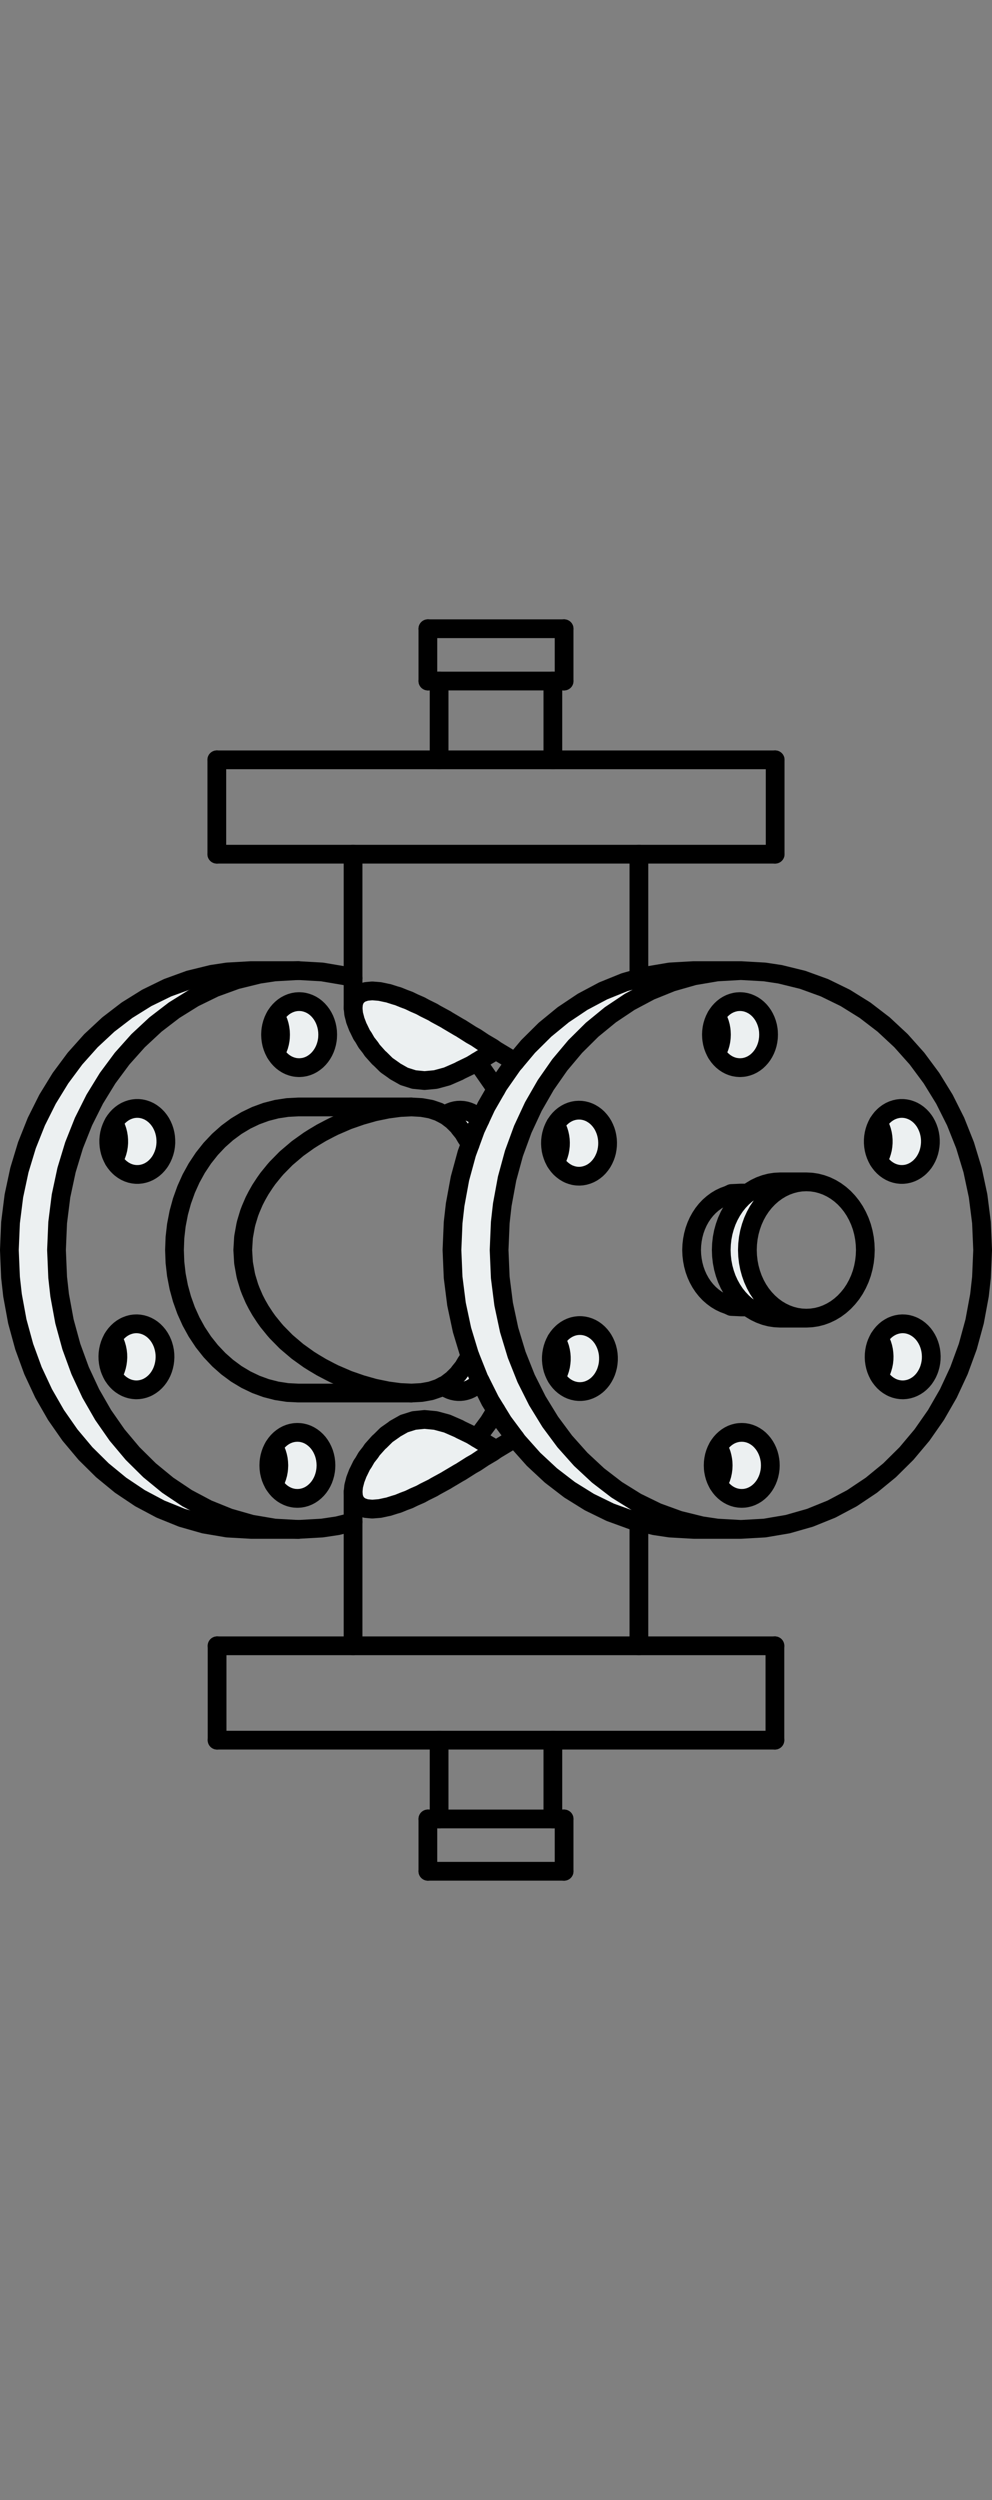 <?xml version="1.0" encoding="utf-8"?>
<!-- Generator: Adobe Illustrator 21.0.0, SVG Export Plug-In . SVG Version: 6.00 Build 0)  -->
<svg version="1.1" id="Layer_1" xmlns="http://www.w3.org/2000/svg" xmlns:xlink="http://www.w3.org/1999/xlink" x="0px" y="0px"
	 viewBox="0 0 79.428 200" style="enable-background:new 0 0 79.428 200;" xml:space="preserve">
<rect x="0" y="0" width="79.428" height="200" fill="#808080" stroke="none"/>
<style type="text/css">
	.st0{fill:#ECF0F1;}
	.st1{fill:none;stroke:#000000;stroke-width:1.5;stroke-linecap:round;stroke-linejoin:round;}
</style>
<g>
	<g id="XMLID_64_">
		<g>
			<polygon class="st0" points="74.552,108.261 74.566,108.504 74.56,108.75 74.533,108.995 
				74.486,109.238 74.418,109.478 74.362,109.636 74.26,109.867 74.136,110.085 
				74.001,110.286 73.85,110.467 73.686,110.629 73.513,110.771 73.328,110.892 
				73.135,110.995 72.938,111.075 72.732,111.135 72.524,111.172 72.313,111.189 
				72.101,111.18 71.889,111.149 71.677,111.096 71.47,111.018 71.334,110.952 
				71.133,110.833 70.944,110.693 70.771,110.535 70.615,110.36 70.473,110.173 
				70.391,110.035 70.485,109.867 70.588,109.636 70.643,109.478 70.711,109.238 
				70.759,108.995 70.785,108.75 70.791,108.504 70.777,108.261 70.746,108.021 
				70.695,107.784 70.625,107.554 70.537,107.332 70.43,107.12 70.391,107.054 
				70.417,107.007 70.555,106.806 70.705,106.625 70.87,106.462 71.042,106.32 
				71.227,106.199 71.418,106.096 71.618,106.016 71.821,105.956 72.031,105.919 
				72.241,105.903 72.455,105.911 72.666,105.94 72.878,105.996 73.086,106.074 
				73.221,106.139 73.421,106.257 73.61,106.398 73.785,106.557 73.941,106.729 
				74.081,106.919 74.204,107.12 74.311,107.332 74.399,107.554 74.469,107.784 
				74.521,108.021 			"/>
			<polygon class="st0" points="74.494,91.194 74.494,91.438 74.473,91.681 74.434,91.921 
				74.379,92.154 74.303,92.382 74.208,92.6 74.095,92.81 73.968,93.007 
				73.82,93.19 73.659,93.358 73.54,93.463 73.353,93.603 73.152,93.722 
				72.946,93.817 72.738,93.887 72.527,93.932 72.313,93.955 72.101,93.955 
				71.891,93.932 71.684,93.887 71.48,93.821 71.285,93.733 71.096,93.624 
				70.915,93.496 70.744,93.346 70.584,93.178 70.438,92.991 70.347,92.855 
				70.323,92.808 70.434,92.6 70.528,92.382 70.602,92.154 70.662,91.921 
				70.699,91.681 70.719,91.438 70.719,91.194 70.699,90.947 70.66,90.704 
				70.6,90.462 70.518,90.225 70.415,89.995 70.319,89.823 70.321,89.82 
				70.45,89.625 70.594,89.44 70.759,89.272 70.874,89.169 71.065,89.027 
				71.264,88.908 71.468,88.815 71.68,88.745 71.889,88.698 72.101,88.675 
				72.315,88.675 72.524,88.698 72.732,88.743 72.934,88.811 73.131,88.897 
				73.32,89.006 73.503,89.136 73.672,89.284 73.832,89.452 73.978,89.64 
				74.068,89.775 74.19,89.995 74.292,90.225 74.375,90.462 74.434,90.704 
				74.475,90.947 			"/>
			<polygon class="st0" points="62.949,105.124 63.343,105.268 63.744,105.371 64.153,105.432 
				64.564,105.453 62.472,105.453 62.06,105.432 61.651,105.371 61.25,105.268 
				60.858,105.124 60.475,104.941 60.112,104.723 59.883,104.554 59.764,104.466 
				59.437,104.176 59.133,103.855 58.853,103.506 58.605,103.128 58.383,102.727 
				58.191,102.305 58.035,101.865 57.91,101.411 57.821,100.946 57.768,100.476 
				57.749,100.001 57.768,99.524 57.821,99.053 57.91,98.588 58.035,98.134 
				58.191,97.696 58.383,97.273 58.605,96.872 58.853,96.496 59.133,96.144 
				59.437,95.823 59.764,95.534 59.883,95.445 60.112,95.279 60.475,95.059 
				60.858,94.876 61.25,94.734 61.651,94.629 62.06,94.567 62.472,94.547 
				64.564,94.547 64.153,94.567 63.744,94.629 63.343,94.734 62.949,94.876 
				62.568,95.059 62.204,95.279 61.857,95.534 61.53,95.823 61.226,96.144 
				60.946,96.496 60.695,96.872 60.475,97.273 60.284,97.696 60.128,98.134 
				60.003,98.588 59.914,99.053 59.861,99.524 59.842,100.001 59.861,100.476 
				59.914,100.946 60.003,101.411 60.128,101.865 60.284,102.305 60.475,102.727 
				60.695,103.128 60.946,103.506 61.226,103.855 61.53,104.176 61.857,104.466 
				62.204,104.723 62.568,104.941 			"/>
			<polygon class="st0" points="61.668,116.972 61.678,117.231 61.668,117.49 61.635,117.742 
				61.583,117.985 61.512,118.221 61.423,118.443 61.316,118.657 61.195,118.855 
				61.057,119.04 60.905,119.21 60.741,119.362 60.566,119.498 60.377,119.613 
				60.181,119.71 59.974,119.786 59.76,119.837 59.614,119.86 59.39,119.872 
				59.166,119.86 58.946,119.823 58.734,119.763 58.533,119.681 58.337,119.578 
				58.154,119.455 57.982,119.313 57.821,119.155 57.675,118.98 57.544,118.791 
				57.507,118.727 57.503,118.721 57.542,118.657 57.649,118.443 57.737,118.221 
				57.809,117.985 57.86,117.742 57.893,117.49 57.904,117.231 57.893,116.972 
				57.873,116.801 57.827,116.554 57.764,116.318 57.679,116.09 57.579,115.874 
				57.503,115.74 57.585,115.604 57.723,115.419 57.875,115.251 58.039,115.099 
				58.214,114.963 58.401,114.846 58.598,114.749 58.804,114.675 59.018,114.622 
				59.166,114.601 59.39,114.589 59.614,114.601 59.832,114.638 60.044,114.698 
				60.247,114.78 60.44,114.883 60.625,115.006 60.798,115.146 60.956,115.306 
				61.104,115.481 61.236,115.67 61.353,115.874 61.454,116.09 61.538,116.318 
				61.602,116.554 61.647,116.801 			"/>
			<polygon class="st0" points="61.528,82.51 61.538,82.769 61.528,83.03 61.495,83.281 
				61.444,83.526 61.372,83.76 61.283,83.984 61.176,84.196 61.055,84.395 
				60.917,84.58 60.765,84.749 60.603,84.903 60.426,85.037 60.239,85.154 
				60.042,85.25 59.836,85.324 59.622,85.378 59.476,85.398 59.25,85.413 
				59.026,85.398 58.808,85.363 58.596,85.302 58.393,85.22 58.2,85.117 
				58.015,84.993 57.844,84.854 57.684,84.695 57.536,84.521 57.404,84.329 
				57.367,84.266 57.363,84.259 57.402,84.196 57.509,83.984 57.597,83.76 
				57.669,83.526 57.721,83.281 57.753,83.03 57.764,82.769 57.753,82.51 
				57.735,82.341 57.69,82.095 57.624,81.856 57.54,81.628 57.439,81.412 
				57.363,81.281 57.447,81.145 57.583,80.96 57.735,80.791 57.899,80.637 
				58.076,80.501 58.263,80.386 58.459,80.29 58.666,80.216 58.88,80.162 
				59.026,80.14 59.25,80.127 59.476,80.14 59.694,80.177 59.906,80.238 
				60.107,80.321 60.303,80.423 60.486,80.545 60.658,80.686 60.819,80.845 
				60.965,81.02 61.098,81.209 61.213,81.412 61.314,81.628 61.398,81.856 
				61.464,82.095 61.509,82.341 			"/>
			<polygon class="st0" points="59.32,122.352 55.546,122.352 53.644,122.245 52.406,122.06 
				51.156,121.751 50.597,121.614 48.854,120.98 47.187,120.166 45.604,119.182 
				44.113,118.038 42.723,116.745 41.445,115.312 41.278,115.086 41.256,115.056 
				40.283,113.748 39.714,112.821 39.249,112.064 38.456,110.481 38.449,110.473 
				38.349,110.272 37.625,108.456 37.594,108.378 36.992,106.394 36.552,104.33 
				36.281,102.194 36.188,100.001 36.281,97.805 36.443,96.374 36.827,94.286 
				37.376,92.273 37.637,91.564 37.658,91.506 38.081,90.349 38.443,89.574 
				38.445,89.568 38.933,88.521 39.714,87.164 39.734,87.129 39.923,86.8 
				41.044,85.195 41.256,84.944 42.286,83.717 43.638,82.376 45.096,81.182 
				46.65,80.144 48.291,79.272 50.009,78.577 50.91,78.32 51.156,78.25 
				51.796,78.067 53.644,77.755 55.546,77.648 59.32,77.648 57.418,77.755 
				55.57,78.067 53.784,78.577 52.065,79.272 50.425,80.144 48.872,81.182 
				47.413,82.376 46.06,83.717 44.818,85.195 43.698,86.8 42.707,88.521 
				41.856,90.349 41.151,92.273 40.602,94.286 40.217,96.374 40.055,97.805 
				39.963,100.001 40.055,102.194 40.326,104.33 40.766,106.394 41.369,108.378 
				42.123,110.272 43.024,112.064 44.058,113.748 45.219,115.312 46.498,116.745 
				47.888,118.038 49.378,119.182 50.961,120.166 52.628,120.98 54.372,121.614 
				56.181,122.06 57.418,122.245 			"/>
			<polygon class="st0" points="48.718,108.563 48.718,108.808 48.698,109.05 48.661,109.289 
				48.601,109.523 48.527,109.752 48.432,109.969 48.319,110.179 48.192,110.376 
				48.046,110.559 47.884,110.728 47.766,110.833 47.577,110.973 47.376,111.092 
				47.17,111.186 46.963,111.256 46.751,111.302 46.539,111.324 46.325,111.324 
				46.116,111.302 45.908,111.256 45.706,111.191 45.509,111.102 45.32,110.993 
				45.139,110.864 44.968,110.716 44.808,110.547 44.662,110.36 44.572,110.224 
				44.547,110.177 44.658,109.969 44.75,109.752 44.827,109.523 44.886,109.289 
				44.923,109.05 44.944,108.808 44.944,108.563 44.925,108.317 44.884,108.072 
				44.825,107.831 44.742,107.595 44.639,107.363 44.543,107.192 44.545,107.19 
				44.672,106.993 44.818,106.81 44.983,106.641 45.1,106.536 45.289,106.396 
				45.489,106.277 45.694,106.183 45.902,106.113 46.113,106.068 46.323,106.045 
				46.539,106.045 46.749,106.068 46.956,106.113 47.16,106.179 47.355,106.267 
				47.546,106.376 47.725,106.505 47.896,106.653 48.056,106.822 48.202,107.009 
				48.293,107.145 48.414,107.363 48.517,107.595 48.599,107.831 48.659,108.072 
				48.7,108.317 			"/>
			<polygon class="st0" points="48.638,91.169 48.65,91.414 48.644,91.658 48.617,91.903 
				48.572,92.148 48.504,92.386 48.447,92.544 48.344,92.775 48.223,92.995 
				48.085,93.194 47.935,93.375 47.773,93.537 47.598,93.679 47.413,93.803 
				47.222,93.903 47.022,93.983 46.819,94.043 46.609,94.082 46.399,94.097 
				46.185,94.09 45.974,94.06 45.764,94.004 45.554,93.928 45.419,93.862 
				45.219,93.743 45.03,93.601 44.855,93.445 44.699,93.27 44.559,93.081 
				44.475,92.945 44.57,92.775 44.672,92.544 44.73,92.386 44.798,92.148 
				44.843,91.903 44.87,91.658 44.876,91.414 44.864,91.169 44.831,90.929 
				44.779,90.692 44.709,90.462 44.621,90.242 44.516,90.028 44.475,89.964 
				44.504,89.915 44.639,89.716 44.792,89.533 44.954,89.372 45.129,89.228 
				45.312,89.107 45.505,89.004 45.702,88.924 45.908,88.864 46.116,88.827 
				46.327,88.813 46.539,88.819 46.751,88.85 46.963,88.904 47.17,88.982 
				47.306,89.047 47.507,89.167 47.696,89.306 47.869,89.465 48.025,89.64 
				48.167,89.827 48.291,90.028 48.395,90.242 48.484,90.462 48.554,90.692 
				48.605,90.929 			"/>
			<polygon class="st0" points="39.714,84.027 38.717,84.627 38.579,84.695 38.197,84.928 
				38.172,84.944 37.726,85.213 36.86,85.633 36.751,85.696 35.799,86.112 
				34.876,86.363 33.992,86.445 33.15,86.363 32.358,86.112 31.622,85.696 
				31.546,85.633 30.948,85.213 30.424,84.695 30.339,84.627 29.803,84.027 
				29.663,83.815 29.342,83.406 29.106,82.997 28.96,82.785 28.699,82.247 
				28.66,82.179 28.444,81.616 28.436,81.57 28.314,81.104 28.304,80.974 
				28.269,80.641 28.288,80.462 28.314,80.238 28.382,80.037 28.444,79.899 
				28.586,79.704 28.66,79.63 28.892,79.463 28.96,79.434 29.299,79.319 
				29.342,79.313 29.803,79.27 30.339,79.313 30.409,79.319 30.948,79.434 
				31.102,79.463 31.622,79.63 31.879,79.704 32.358,79.899 32.734,80.037 
				33.15,80.238 33.666,80.462 33.992,80.641 34.665,80.974 34.876,81.104 
				35.734,81.57 35.799,81.616 36.751,82.179 36.879,82.247 37.726,82.785 
				38.104,82.997 38.717,83.406 39.412,83.815 			"/>
			<polygon class="st0" points="37.726,114.786 38.172,115.056 38.579,115.304 38.717,115.372 
				39.714,115.972 39.412,116.184 38.717,116.593 38.104,117.002 37.726,117.216 
				36.879,117.753 36.751,117.821 35.799,118.386 35.734,118.429 34.876,118.898 
				34.665,119.025 33.992,119.358 33.666,119.537 33.15,119.761 32.734,119.963 
				32.358,120.1 31.879,120.296 31.622,120.37 31.102,120.536 30.948,120.565 
				30.409,120.682 30.339,120.686 29.803,120.73 29.342,120.686 29.299,120.682 
				28.96,120.565 28.892,120.536 28.66,120.37 28.586,120.296 28.444,120.1 
				28.382,119.963 28.314,119.761 28.288,119.537 28.269,119.358 28.304,119.025 
				28.314,118.898 28.436,118.429 28.444,118.386 28.66,117.821 28.699,117.753 
				28.96,117.216 29.106,117.002 29.342,116.593 29.663,116.184 29.803,115.972 
				30.339,115.372 30.424,115.304 30.948,114.786 31.546,114.367 31.622,114.303 
				32.358,113.888 33.15,113.639 33.992,113.555 34.876,113.639 35.799,113.888 
				36.751,114.303 36.86,114.367 			"/>
			<polygon class="st0" points="37.625,108.456 38.349,110.272 38.449,110.473 38.392,110.547 
				38.234,110.716 38.063,110.864 37.882,110.993 37.693,111.102 37.496,111.191 
				37.292,111.256 37.086,111.302 36.875,111.324 36.661,111.324 36.451,111.302 
				36.239,111.256 36.03,111.186 35.824,111.092 35.625,110.973 35.483,110.868 
				35.709,110.753 36.141,110.424 36.215,110.37 36.681,109.91 36.797,109.747 
				37.101,109.373 37.321,108.997 37.475,108.767 			"/>
			<polygon class="st0" points="35.894,89.047 36.03,88.982 36.239,88.904 36.449,88.85 
				36.661,88.819 36.875,88.813 37.084,88.827 37.294,88.864 37.498,88.924 
				37.697,89.004 37.888,89.107 38.073,89.228 38.248,89.372 38.41,89.533 
				38.443,89.574 38.081,90.349 37.658,91.506 37.637,91.564 37.475,91.235 
				37.321,91.003 37.101,90.626 36.797,90.252 36.681,90.09 36.215,89.629 
				36.141,89.576 35.709,89.247 35.635,89.21 35.695,89.167 			"/>
			<polygon class="st0" points="26.228,82.51 26.238,82.769 26.228,83.03 26.209,83.199 
				26.164,83.445 26.098,83.684 26.016,83.91 25.915,84.126 25.798,84.329 
				25.664,84.521 25.518,84.695 25.358,84.854 25.185,84.993 25.002,85.117 
				24.809,85.22 24.606,85.302 24.394,85.363 24.176,85.398 23.95,85.413 
				23.726,85.398 23.58,85.378 23.366,85.324 23.16,85.25 22.963,85.154 
				22.776,85.037 22.599,84.903 22.435,84.749 22.283,84.58 22.147,84.395 
				22.063,84.259 22.139,84.126 22.239,83.91 22.324,83.684 22.389,83.445 
				22.435,83.199 22.453,83.03 22.463,82.769 22.453,82.51 22.42,82.257 
				22.369,82.015 22.297,81.78 22.209,81.556 22.102,81.344 22.063,81.281 
				22.067,81.272 22.104,81.209 22.235,81.02 22.383,80.845 22.544,80.686 
				22.714,80.545 22.899,80.423 23.093,80.321 23.296,80.238 23.508,80.177 
				23.726,80.14 23.95,80.127 24.176,80.14 24.322,80.162 24.536,80.216 
				24.741,80.29 24.939,80.386 25.126,80.501 25.303,80.637 25.467,80.791 
				25.617,80.96 25.755,81.145 25.876,81.344 25.983,81.556 26.071,81.78 
				26.143,82.015 26.195,82.257 			"/>
			<polygon class="st0" points="26.088,116.972 26.1,117.231 26.088,117.49 26.069,117.658 
				26.024,117.905 25.958,118.143 25.876,118.372 25.775,118.587 25.658,118.791 
				25.527,118.98 25.379,119.155 25.218,119.313 25.046,119.455 24.863,119.578 
				24.669,119.681 24.466,119.763 24.254,119.823 24.036,119.86 23.812,119.872 
				23.586,119.86 23.44,119.837 23.226,119.786 23.021,119.71 22.823,119.613 
				22.636,119.498 22.459,119.362 22.295,119.21 22.145,119.04 22.007,118.855 
				21.925,118.721 22.001,118.587 22.102,118.372 22.184,118.143 22.25,117.905 
				22.295,117.658 22.313,117.49 22.326,117.231 22.313,116.972 22.283,116.719 
				22.229,116.474 22.159,116.24 22.069,116.016 21.964,115.804 21.925,115.74 
				21.929,115.734 21.964,115.67 22.098,115.479 22.243,115.306 22.404,115.146 
				22.577,115.006 22.759,114.883 22.953,114.78 23.156,114.698 23.368,114.638 
				23.586,114.601 23.812,114.589 24.036,114.601 24.182,114.622 24.396,114.675 
				24.602,114.749 24.799,114.846 24.986,114.963 25.163,115.099 25.327,115.251 
				25.479,115.419 25.615,115.604 25.738,115.804 25.843,116.016 25.934,116.24 
				26.004,116.474 26.057,116.719 			"/>
			<polygon class="st0" points="20.105,77.648 23.88,77.648 21.98,77.755 20.741,77.942 
				18.932,78.386 17.19,79.019 15.523,79.833 13.94,80.818 12.45,81.961 
				11.06,83.254 9.779,84.687 8.618,86.252 7.584,87.935 6.685,89.728 
				5.931,91.621 5.328,93.605 4.886,95.671 4.617,97.805 4.524,100.001 
				4.617,102.194 4.777,103.625 5.162,105.714 5.713,107.727 6.416,109.651 
				7.269,111.478 8.26,113.201 9.378,114.805 10.62,116.283 11.975,117.623 
				13.432,118.818 14.984,119.856 16.625,120.727 18.344,121.422 20.132,121.932 
				21.98,122.245 23.88,122.352 20.105,122.352 18.206,122.245 16.358,121.932 
				14.569,121.422 12.85,120.727 11.21,119.856 9.658,118.818 8.2,117.623 
				6.845,116.283 5.604,114.805 4.485,113.201 3.495,111.478 2.641,109.651 
				1.938,107.727 1.387,105.714 1.003,103.625 0.843,102.194 0.75,100.001 0.843,97.805 
				1.112,95.671 1.554,93.605 2.156,91.621 2.911,89.728 3.809,87.935 
				4.843,86.252 6.005,84.687 7.285,83.254 8.675,81.961 10.166,80.818 
				11.749,79.833 13.416,79.019 15.157,78.386 16.966,77.942 18.206,77.755 			"/>
			<polygon class="st0" points="13.278,91.192 13.28,91.438 13.26,91.683 13.221,91.928 
				13.159,92.168 13.077,92.405 12.974,92.637 12.853,92.855 12.764,92.991 
				12.616,93.178 12.458,93.346 12.287,93.496 12.106,93.624 11.917,93.733 
				11.72,93.821 11.516,93.887 11.311,93.932 11.099,93.955 10.885,93.955 
				10.675,93.932 10.464,93.887 10.254,93.817 10.048,93.722 9.849,93.603 
				9.66,93.463 9.543,93.358 9.38,93.19 9.234,93.007 9.105,92.81 9.105,92.808 
				9.199,92.637 9.302,92.405 9.384,92.168 9.446,91.928 9.485,91.683 
				9.506,91.438 9.504,91.192 9.485,90.949 9.446,90.711 9.389,90.476 
				9.312,90.248 9.218,90.03 9.107,89.823 9.134,89.775 9.222,89.64 
				9.37,89.452 9.528,89.284 9.699,89.136 9.88,89.006 10.069,88.897 10.266,88.811 
				10.47,88.743 10.675,88.698 10.887,88.675 11.099,88.675 11.311,88.698 
				11.522,88.745 11.732,88.815 11.938,88.908 12.137,89.027 12.326,89.169 
				12.443,89.272 12.606,89.44 12.752,89.625 12.881,89.82 12.992,90.03 
				13.087,90.248 13.163,90.476 13.221,90.711 13.26,90.949 			"/>
			<polygon class="st0" points="13.206,108.341 13.212,108.586 13.198,108.831 13.165,109.071 
				13.114,109.307 13.044,109.538 12.957,109.76 12.85,109.971 12.727,110.173 
				12.587,110.36 12.429,110.535 12.256,110.693 12.067,110.833 11.868,110.952 
				11.732,111.018 11.522,111.096 11.313,111.149 11.101,111.18 10.887,111.189 
				10.678,111.172 10.468,111.135 10.264,111.075 10.065,110.995 9.874,110.892 
				9.689,110.771 9.514,110.629 9.352,110.467 9.201,110.286 9.064,110.085 
				9.037,110.035 9.076,109.971 9.183,109.76 9.269,109.538 9.339,109.307 
				9.391,109.071 9.423,108.831 9.438,108.586 9.432,108.341 9.405,108.097 
				9.358,107.854 9.29,107.613 9.234,107.455 9.132,107.225 9.037,107.054 
				9.119,106.919 9.261,106.729 9.417,106.557 9.59,106.398 9.779,106.257 
				9.979,106.139 10.116,106.074 10.324,105.996 10.536,105.94 10.747,105.911 
				10.959,105.903 11.171,105.919 11.379,105.956 11.584,106.016 11.781,106.096 
				11.975,106.199 12.158,106.32 12.332,106.462 12.495,106.625 12.647,106.806 
				12.783,107.005 12.906,107.225 13.009,107.455 13.064,107.613 13.132,107.854 
				13.179,108.097 			"/>
		</g>
		<g>
			<line class="st1" x1="51.156" y1="121.751" x2="51.156" y2="131.664"/>
			<line class="st1" x1="51.156" y1="78.25" x2="51.156" y2="68.335"/>
			<polyline class="st1" points="28.269,131.664 28.269,121.751 28.269,119.358 			"/>
			<line class="st1" x1="62.046" y1="131.664" x2="62.046" y2="139.213"/>
			<line class="st1" x1="17.382" y1="139.213" x2="17.382" y2="131.664"/>
			<line class="st1" x1="62.065" y1="60.786" x2="62.065" y2="68.335"/>
			<line class="st1" x1="17.361" y1="68.335" x2="17.361" y2="60.786"/>
			<line class="st1" x1="44.267" y1="54.483" x2="44.267" y2="60.786"/>
			<line class="st1" x1="35.158" y1="60.786" x2="35.158" y2="54.483"/>
			<line class="st1" x1="35.158" y1="145.516" x2="35.158" y2="139.213"/>
			<line class="st1" x1="44.267" y1="139.213" x2="44.267" y2="145.516"/>
			<line class="st1" x1="34.26" y1="149.702" x2="34.26" y2="145.516"/>
			<line class="st1" x1="45.166" y1="145.516" x2="45.166" y2="149.702"/>
			<line class="st1" x1="45.166" y1="50.298" x2="45.166" y2="54.483"/>
			<line class="st1" x1="34.26" y1="54.483" x2="34.26" y2="50.298"/>
			<polyline class="st1" points="59.32,122.352 55.546,122.352 53.644,122.245 52.406,122.06 
				51.156,121.751 50.597,121.614 48.854,120.98 47.187,120.166 45.604,119.182 
				44.113,118.038 42.723,116.745 41.445,115.312 41.278,115.086 41.256,115.056 
				40.283,113.748 39.714,112.821 39.249,112.064 38.456,110.481 38.449,110.473 
				38.349,110.272 37.625,108.456 37.594,108.378 36.992,106.394 36.552,104.33 
				36.281,102.194 36.188,100.001 36.281,97.805 36.443,96.374 36.827,94.286 
				37.376,92.273 37.637,91.564 37.658,91.506 38.081,90.349 38.443,89.574 
				38.445,89.568 38.933,88.521 39.714,87.164 39.734,87.129 39.923,86.8 
				41.044,85.195 41.256,84.944 42.286,83.717 43.638,82.376 45.096,81.182 
				46.65,80.144 48.291,79.272 50.009,78.577 50.91,78.32 51.156,78.25 
				51.796,78.067 53.644,77.755 55.546,77.648 59.32,77.648 61.222,77.755 
				62.459,77.942 64.268,78.386 66.012,79.019 67.679,79.833 69.262,80.818 
				70.752,81.961 72.142,83.254 73.421,84.687 74.582,86.252 75.618,87.935 
				76.517,89.728 77.271,91.621 77.874,93.605 78.314,95.671 78.585,97.805 
				78.678,100.001 78.585,102.194 78.425,103.625 78.038,105.714 77.489,107.727 
				76.784,109.651 75.933,111.478 74.942,113.201 73.822,114.805 72.58,116.283 
				71.227,117.623 69.768,118.818 68.216,119.856 66.575,120.727 64.858,121.422 
				63.07,121.932 61.222,122.245 59.32,122.352 57.418,122.245 56.181,122.06 
				54.372,121.614 52.628,120.98 50.961,120.166 49.378,119.182 47.888,118.038 
				46.498,116.745 45.219,115.312 44.058,113.748 43.024,112.064 42.123,110.272 
				41.369,108.378 40.766,106.394 40.326,104.33 40.055,102.194 39.963,100.001 
				40.055,97.805 40.217,96.374 40.602,94.286 41.151,92.273 41.856,90.349 
				42.707,88.521 43.698,86.8 44.818,85.195 46.06,83.717 47.413,82.376 
				48.872,81.182 50.425,80.144 52.065,79.272 53.784,78.577 55.57,78.067 
				57.418,77.755 59.32,77.648 			"/>
			<polyline class="st1" points="64.564,94.547 62.472,94.547 62.06,94.567 61.651,94.629 
				61.25,94.734 60.858,94.876 60.475,95.059 60.112,95.279 59.883,95.445 
				59.32,95.445 58.555,95.48 58.298,95.601 57.971,95.721 57.653,95.873 
				57.348,96.056 57.059,96.27 56.785,96.51 56.53,96.779 56.298,97.071 
				56.088,97.388 55.903,97.723 55.745,98.075 55.613,98.443 55.511,98.821 
				55.437,99.209 55.391,99.604 55.375,100.001 55.391,100.398 55.437,100.79 
				55.511,101.179 55.613,101.557 55.745,101.925 55.903,102.277 55.916,102.299 
				56.088,102.612 56.298,102.928 56.53,103.22 56.785,103.49 57.059,103.73 
				57.348,103.944 57.653,104.127 57.971,104.279 58.298,104.4 58.555,104.519 
				59.32,104.554 59.883,104.554 60.112,104.723 60.475,104.941 60.858,105.124 
				61.25,105.268 61.651,105.371 62.06,105.432 62.472,105.453 64.564,105.453 
				64.976,105.432 65.385,105.371 65.788,105.268 66.18,105.124 66.561,104.941 
				66.927,104.723 67.274,104.466 67.601,104.176 67.903,103.855 68.183,103.506 
				68.433,103.128 68.653,102.727 68.845,102.305 69.003,101.865 69.126,101.411 
				69.215,100.946 69.268,100.476 69.287,100.001 69.268,99.524 69.215,99.053 
				69.126,98.588 69.003,98.134 68.845,97.696 68.653,97.273 68.433,96.872 
				68.183,96.496 67.903,96.144 67.601,95.823 67.274,95.534 66.927,95.279 
				66.561,95.059 66.18,94.876 65.788,94.734 65.385,94.629 64.976,94.567 
				64.564,94.547 64.153,94.567 63.744,94.629 63.343,94.734 62.949,94.876 
				62.568,95.059 62.204,95.279 61.857,95.534 61.53,95.823 61.226,96.144 
				60.946,96.496 60.695,96.872 60.475,97.273 60.284,97.696 60.128,98.134 
				60.003,98.588 59.914,99.053 59.861,99.524 59.842,100.001 59.861,100.476 
				59.914,100.946 60.003,101.411 60.128,101.865 60.284,102.305 60.475,102.727 
				60.695,103.128 60.946,103.506 61.226,103.855 61.53,104.176 61.857,104.466 
				62.204,104.723 62.568,104.941 62.949,105.124 63.343,105.268 63.744,105.371 
				64.153,105.432 64.564,105.453 			"/>
			<polyline class="st1" points="23.88,122.352 21.98,122.245 20.132,121.932 18.344,121.422 
				16.625,120.727 14.984,119.856 13.432,118.818 11.975,117.623 10.62,116.283 
				9.378,114.805 8.26,113.201 7.269,111.478 6.416,109.651 5.713,107.727 
				5.162,105.714 4.777,103.625 4.617,102.194 4.524,100.001 4.617,97.805 
				4.886,95.671 5.328,93.605 5.931,91.621 6.685,89.728 7.584,87.935 
				8.618,86.252 9.779,84.687 11.06,83.254 12.45,81.961 13.94,80.818 
				15.523,79.833 17.19,79.019 18.932,78.386 20.741,77.942 21.98,77.755 
				23.88,77.648 			"/>
			<polyline class="st1" points="28.269,121.751 27.021,122.06 25.782,122.245 23.88,122.352 
				20.105,122.352 18.206,122.245 16.358,121.932 14.569,121.422 12.85,120.727 
				11.21,119.856 9.658,118.818 8.2,117.623 6.845,116.283 5.604,114.805 
				4.485,113.201 3.495,111.478 2.641,109.651 1.938,107.727 1.387,105.714 
				1.003,103.625 0.843,102.194 0.75,100.001 0.843,97.805 1.112,95.671 1.554,93.605 
				2.156,91.621 2.911,89.728 3.809,87.935 4.843,86.252 6.005,84.687 7.285,83.254 
				8.675,81.961 10.166,80.818 11.749,79.833 13.416,79.019 15.157,78.386 
				16.966,77.942 18.206,77.755 20.105,77.648 23.88,77.648 25.782,77.755 
				27.63,78.067 28.269,78.25 			"/>
			<polyline class="st1" points="39.714,115.972 38.717,115.372 38.579,115.304 38.172,115.056 
				37.726,114.786 36.86,114.367 36.751,114.303 35.799,113.888 34.876,113.639 
				33.992,113.555 33.15,113.639 32.358,113.888 31.622,114.303 31.546,114.367 
				30.948,114.786 30.424,115.304 30.339,115.372 29.803,115.972 29.663,116.184 
				29.342,116.593 29.106,117.002 28.96,117.216 28.699,117.753 28.66,117.821 
				28.444,118.386 28.436,118.429 28.314,118.898 28.304,119.025 28.269,119.358 
				28.288,119.537 28.314,119.761 28.382,119.963 28.444,120.1 28.586,120.296 
				28.66,120.37 28.892,120.536 28.96,120.565 29.299,120.682 29.342,120.686 
				29.803,120.73 30.339,120.686 30.409,120.682 30.948,120.565 31.102,120.536 
				31.622,120.37 31.879,120.296 32.358,120.1 32.734,119.963 33.15,119.761 
				33.666,119.537 33.992,119.358 34.665,119.025 34.876,118.898 35.734,118.429 
				35.799,118.386 36.751,117.821 36.879,117.753 37.726,117.216 38.104,117.002 
				38.717,116.593 39.412,116.184 39.714,115.972 40.711,115.372 40.847,115.304 
				41.256,115.056 			"/>
			<polyline class="st1" points="39.714,112.821 39.144,113.748 38.172,115.056 			"/>
			<polyline class="st1" points="32.936,111.443 32.031,111.4 31.049,111.269 29.996,111.053 
				29.873,111.02 28.931,110.753 27.983,110.424 27.839,110.37 26.772,109.91 
				26.446,109.747 25.732,109.373 25.103,108.997 24.735,108.767 23.913,108.179 
				23.796,108.092 22.93,107.356 22.871,107.299 22.147,106.563 21.972,106.361 
				21.452,105.722 21.207,105.377 20.852,104.836 20.576,104.353 20.35,103.913 
				20.083,103.294 19.955,102.961 19.727,102.209 19.672,101.987 19.513,101.109 
				19.497,100.998 19.437,100.001 19.497,99.002 19.513,98.891 19.672,98.013 
				19.727,97.791 19.955,97.038 20.083,96.707 20.35,96.087 20.576,95.649 
				20.852,95.163 21.207,94.623 21.452,94.277 21.972,93.638 22.147,93.437 
				22.871,92.701 22.93,92.645 23.796,91.909 23.913,91.821 24.735,91.235 
				25.103,91.003 25.732,90.626 26.446,90.252 26.772,90.09 27.839,89.629 
				27.983,89.576 28.931,89.247 29.873,88.98 29.996,88.947 31.049,88.731 
				32.031,88.601 32.936,88.556 			"/>
			<polyline class="st1" points="41.256,84.944 40.847,84.695 40.711,84.627 39.714,84.027 
				39.412,83.815 38.717,83.406 38.104,82.997 37.726,82.785 36.879,82.247 
				36.751,82.179 35.799,81.616 35.734,81.57 34.876,81.104 34.665,80.974 
				33.992,80.641 33.666,80.462 33.15,80.238 32.734,80.037 32.358,79.899 
				31.879,79.704 31.622,79.63 31.102,79.463 30.948,79.434 30.409,79.319 
				30.339,79.313 29.803,79.27 29.342,79.313 29.299,79.319 28.96,79.434 
				28.892,79.463 28.66,79.63 28.586,79.704 28.444,79.899 28.382,80.037 
				28.314,80.238 28.288,80.462 28.269,80.641 28.304,80.974 28.314,81.104 
				28.436,81.57 28.444,81.616 28.66,82.179 28.699,82.247 28.96,82.785 
				29.106,82.997 29.342,83.406 29.663,83.815 29.803,84.027 30.339,84.627 
				30.424,84.695 30.948,85.213 31.546,85.633 31.622,85.696 32.358,86.112 
				33.15,86.363 33.992,86.445 34.876,86.363 35.799,86.112 36.751,85.696 
				36.86,85.633 37.726,85.213 38.172,84.944 38.197,84.928 38.579,84.695 
				38.717,84.627 39.714,84.027 			"/>
			<polyline class="st1" points="37.625,108.456 37.475,108.767 37.321,108.997 37.101,109.373 
				36.797,109.747 36.681,109.91 36.215,110.37 36.141,110.424 35.709,110.753 
				35.483,110.868 35.464,110.878 35.185,111.02 35.127,111.053 34.49,111.269 
				33.758,111.4 32.936,111.443 23.88,111.443 23.016,111.4 22.159,111.269 
				21.316,111.053 21.314,111.053 20.492,110.753 20.473,110.744 19.692,110.37 
				18.925,109.91 18.919,109.906 18.198,109.373 18.185,109.363 17.511,108.767 
				17.495,108.748 16.874,108.092 16.29,107.356 16.288,107.354 16.216,107.245 
				15.764,106.563 15.759,106.557 15.299,105.722 14.908,104.855 14.9,104.836 
				14.894,104.82 14.569,103.913 14.563,103.89 14.308,102.961 14.304,102.934 
				14.121,101.987 14.117,101.954 14.008,100.998 13.971,100.001 14.008,99.002 
				14.117,98.046 14.121,98.013 14.304,97.067 14.308,97.038 14.563,96.109 
				14.569,96.087 14.894,95.182 14.9,95.163 15.293,94.29 15.299,94.277 
				15.328,94.226 15.759,93.443 15.764,93.437 16.282,92.657 16.288,92.647 
				16.29,92.645 16.874,91.909 17.495,91.251 17.511,91.235 18.185,90.637 
				18.198,90.626 18.919,90.094 18.925,90.09 19.692,89.629 20.473,89.255 
				20.492,89.247 21.314,88.947 21.316,88.947 22.159,88.731 23.016,88.601 
				23.88,88.556 32.936,88.556 33.758,88.601 34.49,88.731 35.127,88.947 
				35.185,88.98 35.635,89.21 35.709,89.247 36.141,89.576 36.215,89.629 
				36.681,90.09 36.797,90.252 37.101,90.626 37.321,91.003 37.475,91.235 
				37.637,91.564 			"/>
			<polyline class="st1" points="38.172,84.944 38.384,85.195 39.502,86.8 39.714,87.164 			"/>
			<polyline class="st1" points="56.962,82.769 56.974,83.03 56.993,83.199 57.038,83.445 
				57.102,83.684 57.186,83.91 57.287,84.126 57.363,84.259 57.367,84.266 
				57.404,84.329 57.536,84.521 57.684,84.695 57.844,84.854 58.015,84.993 
				58.2,85.117 58.393,85.22 58.596,85.302 58.808,85.363 59.026,85.398 
				59.25,85.413 59.476,85.398 59.622,85.378 59.836,85.324 60.042,85.25 
				60.239,85.154 60.426,85.037 60.603,84.903 60.765,84.749 60.917,84.58 
				61.055,84.395 61.176,84.196 61.283,83.984 61.372,83.76 61.444,83.526 
				61.495,83.281 61.528,83.03 61.538,82.769 61.528,82.51 61.509,82.341 
				61.464,82.095 61.398,81.856 61.314,81.628 61.213,81.412 61.098,81.209 
				60.965,81.02 60.819,80.845 60.658,80.686 60.486,80.545 60.303,80.423 
				60.107,80.321 59.906,80.238 59.694,80.177 59.476,80.14 59.25,80.127 
				59.026,80.14 58.88,80.162 58.666,80.216 58.459,80.29 58.263,80.386 
				58.076,80.501 57.899,80.637 57.735,80.791 57.583,80.96 57.447,81.145 
				57.363,81.281 57.324,81.344 57.217,81.556 57.129,81.78 57.057,82.015 
				57.005,82.257 56.974,82.51 56.962,82.769 			"/>
			<polyline class="st1" points="13.159,92.168 13.221,91.928 13.26,91.683 13.28,91.438 
				13.278,91.192 13.26,90.949 13.221,90.711 13.163,90.476 13.087,90.248 
				12.992,90.03 12.881,89.82 12.752,89.625 12.606,89.44 12.443,89.272 
				12.326,89.169 12.137,89.027 11.938,88.908 11.732,88.815 11.522,88.745 
				11.311,88.698 11.099,88.675 10.887,88.675 10.675,88.698 10.47,88.743 
				10.266,88.811 10.069,88.897 9.88,89.006 9.699,89.136 9.528,89.284 9.37,89.452 
				9.222,89.64 9.134,89.775 9.107,89.823 9.012,89.995 8.91,90.225 8.827,90.462 
				8.766,90.704 8.727,90.947 8.706,91.194 8.708,91.438 8.727,91.681 
				8.766,91.921 8.823,92.154 8.899,92.382 8.994,92.6 9.105,92.808 9.105,92.81 
				9.234,93.007 9.38,93.19 9.543,93.358 9.66,93.463 9.849,93.603 
				10.048,93.722 10.254,93.817 10.464,93.887 10.675,93.932 10.885,93.955 
				11.099,93.955 11.311,93.932 11.516,93.887 11.72,93.821 11.917,93.733 
				12.106,93.624 12.287,93.496 12.458,93.346 12.616,93.178 12.764,92.991 
				12.853,92.855 12.974,92.637 13.077,92.405 13.159,92.168 			"/>
			<polyline class="st1" points="70.705,106.625 70.555,106.806 70.417,107.007 70.391,107.054 
				70.296,107.225 70.193,107.455 70.136,107.613 70.068,107.854 70.023,108.097 
				69.996,108.341 69.99,108.586 70.002,108.831 70.035,109.071 70.086,109.307 
				70.156,109.538 70.245,109.76 70.349,109.971 70.391,110.035 70.473,110.173 
				70.615,110.36 70.771,110.535 70.944,110.693 71.133,110.833 71.334,110.952 
				71.47,111.018 71.677,111.096 71.889,111.149 72.101,111.18 72.313,111.189 
				72.524,111.172 72.732,111.135 72.938,111.075 73.135,110.995 73.328,110.892 
				73.513,110.771 73.686,110.629 73.85,110.467 74.001,110.286 74.136,110.085 
				74.26,109.867 74.362,109.636 74.418,109.478 74.486,109.238 74.533,108.995 
				74.56,108.75 74.566,108.504 74.552,108.261 74.521,108.021 74.469,107.784 
				74.399,107.554 74.311,107.332 74.204,107.12 74.081,106.919 73.941,106.729 
				73.785,106.557 73.61,106.398 73.421,106.257 73.221,106.139 73.086,106.074 
				72.878,105.996 72.666,105.94 72.455,105.911 72.241,105.903 72.031,105.919 
				71.821,105.956 71.618,106.016 71.418,106.096 71.227,106.199 71.042,106.32 
				70.87,106.462 70.705,106.625 			"/>
			<polyline class="st1" points="70.759,89.272 70.594,89.44 70.45,89.625 70.321,89.82 
				70.319,89.823 70.208,90.03 70.115,90.248 70.039,90.476 69.981,90.711 
				69.942,90.949 69.922,91.192 69.922,91.438 69.942,91.683 69.981,91.928 
				70.041,92.168 70.123,92.405 70.226,92.637 70.323,92.808 70.347,92.855 
				70.438,92.991 70.584,93.178 70.744,93.346 70.915,93.496 71.096,93.624 
				71.285,93.733 71.48,93.821 71.684,93.887 71.891,93.932 72.101,93.955 
				72.313,93.955 72.527,93.932 72.738,93.887 72.946,93.817 73.152,93.722 
				73.353,93.603 73.54,93.463 73.659,93.358 73.82,93.19 73.968,93.007 
				74.095,92.81 74.208,92.6 74.303,92.382 74.379,92.154 74.434,91.921 
				74.473,91.681 74.494,91.438 74.494,91.194 74.475,90.947 74.434,90.704 
				74.375,90.462 74.292,90.225 74.19,89.995 74.068,89.775 73.978,89.64 
				73.832,89.452 73.672,89.284 73.503,89.136 73.32,89.006 73.131,88.897 
				72.934,88.811 72.732,88.743 72.524,88.698 72.315,88.675 72.101,88.675 
				71.889,88.698 71.68,88.745 71.468,88.815 71.264,88.908 71.065,89.027 
				70.874,89.169 70.759,89.272 			"/>
			<polyline class="st1" points="25.518,84.695 25.664,84.521 25.798,84.329 25.915,84.126 
				26.016,83.91 26.098,83.684 26.164,83.445 26.209,83.199 26.228,83.03 
				26.238,82.769 26.228,82.51 26.195,82.257 26.143,82.015 26.071,81.78 
				25.983,81.556 25.876,81.344 25.755,81.145 25.617,80.96 25.467,80.791 
				25.303,80.637 25.126,80.501 24.939,80.386 24.741,80.29 24.536,80.216 
				24.322,80.162 24.176,80.14 23.95,80.127 23.726,80.14 23.508,80.177 
				23.296,80.238 23.093,80.321 22.899,80.423 22.714,80.545 22.544,80.686 
				22.383,80.845 22.235,81.02 22.104,81.209 22.067,81.272 22.063,81.281 
				21.987,81.412 21.886,81.628 21.804,81.856 21.738,82.095 21.693,82.341 
				21.674,82.51 21.662,82.769 21.674,83.03 21.705,83.281 21.756,83.526 
				21.828,83.76 21.917,83.984 22.024,84.196 22.063,84.259 22.147,84.395 
				22.283,84.58 22.435,84.749 22.599,84.903 22.776,85.037 22.963,85.154 
				23.16,85.25 23.366,85.324 23.58,85.378 23.726,85.398 23.95,85.413 
				24.176,85.398 24.394,85.363 24.606,85.302 24.809,85.22 25.002,85.117 
				25.185,84.993 25.358,84.854 25.518,84.695 			"/>
			<polyline class="st1" points="57.875,115.251 57.723,115.419 57.585,115.604 57.503,115.74 
				57.464,115.804 57.357,116.016 57.268,116.24 57.196,116.474 57.145,116.719 
				57.112,116.972 57.102,117.231 57.112,117.49 57.131,117.658 57.178,117.905 
				57.242,118.143 57.326,118.372 57.427,118.587 57.503,118.721 57.507,118.727 
				57.544,118.791 57.675,118.98 57.821,119.155 57.982,119.313 58.154,119.455 
				58.337,119.578 58.533,119.681 58.734,119.763 58.946,119.823 59.166,119.86 
				59.39,119.872 59.614,119.86 59.76,119.837 59.974,119.786 60.181,119.71 
				60.377,119.613 60.566,119.498 60.741,119.362 60.905,119.21 61.057,119.04 
				61.195,118.855 61.316,118.657 61.423,118.443 61.512,118.221 61.583,117.985 
				61.635,117.742 61.668,117.49 61.678,117.231 61.668,116.972 61.647,116.801 
				61.602,116.554 61.538,116.318 61.454,116.09 61.353,115.874 61.236,115.67 
				61.104,115.481 60.956,115.306 60.798,115.146 60.625,115.006 60.44,114.883 
				60.247,114.78 60.044,114.698 59.832,114.638 59.614,114.601 59.39,114.589 
				59.166,114.601 59.018,114.622 58.804,114.675 58.598,114.749 58.401,114.846 
				58.214,114.963 58.039,115.099 57.875,115.251 			"/>
			<polyline class="st1" points="25.327,115.251 25.163,115.099 24.986,114.963 24.799,114.846 
				24.602,114.749 24.396,114.675 24.182,114.622 24.036,114.601 23.812,114.589 
				23.586,114.601 23.368,114.638 23.156,114.698 22.953,114.78 22.759,114.883 
				22.577,115.006 22.404,115.146 22.243,115.306 22.098,115.479 21.964,115.67 
				21.929,115.734 21.925,115.74 21.847,115.874 21.746,116.09 21.664,116.318 
				21.598,116.554 21.553,116.801 21.534,116.972 21.524,117.231 21.534,117.49 
				21.565,117.742 21.619,117.985 21.688,118.221 21.779,118.443 21.886,118.657 
				21.925,118.721 22.007,118.855 22.145,119.04 22.295,119.21 22.459,119.362 
				22.636,119.498 22.823,119.613 23.021,119.71 23.226,119.786 23.44,119.837 
				23.586,119.86 23.812,119.872 24.036,119.86 24.254,119.823 24.466,119.763 
				24.669,119.681 24.863,119.578 25.046,119.455 25.218,119.313 25.379,119.155 
				25.527,118.98 25.658,118.791 25.775,118.587 25.876,118.372 25.958,118.143 
				26.024,117.905 26.069,117.658 26.088,117.49 26.1,117.231 26.088,116.972 
				26.057,116.719 26.004,116.474 25.934,116.24 25.843,116.016 25.738,115.804 
				25.615,115.604 25.479,115.419 25.327,115.251 			"/>
			<polyline class="st1" points="45.902,106.113 45.694,106.183 45.489,106.277 45.289,106.396 
				45.1,106.536 44.983,106.641 44.818,106.81 44.672,106.993 44.545,107.19 
				44.543,107.192 44.432,107.4 44.339,107.618 44.263,107.846 44.206,108.08 
				44.167,108.319 44.146,108.561 44.146,108.806 44.167,109.053 44.206,109.295 
				44.265,109.538 44.348,109.774 44.45,110.006 44.547,110.177 44.572,110.224 
				44.662,110.36 44.808,110.547 44.968,110.716 45.139,110.864 45.32,110.993 
				45.509,111.102 45.706,111.191 45.908,111.256 46.116,111.302 46.325,111.324 
				46.539,111.324 46.751,111.302 46.963,111.256 47.17,111.186 47.376,111.092 
				47.577,110.973 47.766,110.833 47.884,110.728 48.046,110.559 48.192,110.376 
				48.319,110.179 48.432,109.969 48.527,109.752 48.601,109.523 48.661,109.289 
				48.698,109.05 48.718,108.808 48.718,108.563 48.7,108.317 48.659,108.072 
				48.599,107.831 48.517,107.595 48.414,107.363 48.293,107.145 48.202,107.009 
				48.056,106.822 47.896,106.653 47.725,106.505 47.546,106.376 47.355,106.267 
				47.16,106.179 46.956,106.113 46.749,106.068 46.539,106.045 46.323,106.045 
				46.113,106.068 45.902,106.113 			"/>
			<polyline class="st1" points="45.764,94.004 45.974,94.06 46.185,94.09 46.399,94.097 
				46.609,94.082 46.819,94.043 47.022,93.983 47.222,93.903 47.413,93.803 
				47.598,93.679 47.773,93.537 47.935,93.375 48.085,93.194 48.223,92.995 
				48.344,92.775 48.447,92.544 48.504,92.386 48.572,92.148 48.617,91.903 
				48.644,91.658 48.65,91.414 48.638,91.169 48.605,90.929 48.554,90.692 
				48.484,90.462 48.395,90.242 48.291,90.028 48.167,89.827 48.025,89.64 
				47.869,89.465 47.696,89.306 47.507,89.167 47.306,89.047 47.17,88.982 
				46.963,88.904 46.751,88.85 46.539,88.819 46.327,88.813 46.116,88.827 
				45.908,88.864 45.702,88.924 45.505,89.004 45.312,89.107 45.129,89.228 
				44.954,89.372 44.792,89.533 44.639,89.716 44.504,89.915 44.475,89.964 
				44.38,90.133 44.278,90.365 44.222,90.521 44.154,90.762 44.107,91.005 
				44.08,91.251 44.074,91.496 44.089,91.741 44.119,91.981 44.171,92.215 
				44.243,92.446 44.329,92.668 44.436,92.879 44.475,92.945 44.559,93.081 
				44.699,93.27 44.855,93.445 45.03,93.601 45.219,93.743 45.419,93.862 
				45.554,93.928 45.764,94.004 			"/>
			<polyline class="st1" points="44.543,107.192 44.639,107.363 44.742,107.595 44.825,107.831 
				44.884,108.072 44.925,108.317 44.944,108.563 44.944,108.808 44.923,109.05 
				44.886,109.289 44.827,109.523 44.75,109.752 44.658,109.969 44.547,110.177 			"/>
			<polyline class="st1" points="9.105,92.808 9.199,92.637 9.302,92.405 9.384,92.168 
				9.446,91.928 9.485,91.683 9.506,91.438 9.504,91.192 9.485,90.949 
				9.446,90.711 9.389,90.476 9.312,90.248 9.218,90.03 9.107,89.823 			"/>
			<polyline class="st1" points="70.319,89.823 70.415,89.995 70.518,90.225 70.6,90.462 
				70.66,90.704 70.699,90.947 70.719,91.194 70.719,91.438 70.699,91.681 
				70.662,91.921 70.602,92.154 70.528,92.382 70.434,92.6 70.323,92.808 			"/>
			<polyline class="st1" points="13.064,107.613 13.009,107.455 12.906,107.225 12.783,107.005 
				12.647,106.806 12.495,106.625 12.332,106.462 12.158,106.32 11.975,106.199 
				11.781,106.096 11.584,106.016 11.379,105.956 11.171,105.919 10.959,105.903 
				10.747,105.911 10.536,105.94 10.324,105.996 10.116,106.074 9.979,106.139 
				9.779,106.257 9.59,106.398 9.417,106.557 9.261,106.729 9.119,106.919 
				9.037,107.054 8.996,107.12 8.891,107.332 8.803,107.554 8.733,107.784 
				8.681,108.021 8.648,108.261 8.636,108.504 8.642,108.75 8.669,108.995 
				8.714,109.238 8.782,109.478 8.84,109.636 8.942,109.867 9.037,110.035 
				9.064,110.085 9.201,110.286 9.352,110.467 9.514,110.629 9.689,110.771 
				9.874,110.892 10.065,110.995 10.264,111.075 10.468,111.135 10.678,111.172 
				10.887,111.189 11.101,111.18 11.313,111.149 11.522,111.096 11.732,111.018 
				11.868,110.952 12.067,110.833 12.256,110.693 12.429,110.535 12.587,110.36 
				12.727,110.173 12.85,109.971 12.957,109.76 13.044,109.538 13.114,109.307 
				13.165,109.071 13.198,108.831 13.212,108.586 13.206,108.341 13.179,108.097 
				13.132,107.854 13.064,107.613 			"/>
			<polyline class="st1" points="57.363,81.281 57.439,81.412 57.54,81.628 57.624,81.856 
				57.69,82.095 57.735,82.341 57.753,82.51 57.764,82.769 57.753,83.03 
				57.721,83.281 57.669,83.526 57.597,83.76 57.509,83.984 57.402,84.196 
				57.363,84.259 			"/>
			<polyline class="st1" points="57.503,115.74 57.579,115.874 57.679,116.09 57.764,116.318 
				57.827,116.554 57.873,116.801 57.893,116.972 57.904,117.231 57.893,117.49 
				57.86,117.742 57.809,117.985 57.737,118.221 57.649,118.443 57.542,118.657 
				57.503,118.721 			"/>
			<polyline class="st1" points="21.925,118.721 22.001,118.587 22.102,118.372 22.184,118.143 
				22.25,117.905 22.295,117.658 22.313,117.49 22.326,117.231 22.313,116.972 
				22.283,116.719 22.229,116.474 22.159,116.24 22.069,116.016 21.964,115.804 
				21.925,115.74 			"/>
			<polyline class="st1" points="22.063,84.259 22.139,84.126 22.239,83.91 22.324,83.684 
				22.389,83.445 22.435,83.199 22.453,83.03 22.463,82.769 22.453,82.51 
				22.42,82.257 22.369,82.015 22.297,81.78 22.209,81.556 22.102,81.344 
				22.063,81.281 			"/>
			<polyline class="st1" points="38.449,110.473 38.392,110.547 38.234,110.716 38.063,110.864 
				37.882,110.993 37.693,111.102 37.496,111.191 37.292,111.256 37.086,111.302 
				36.875,111.324 36.661,111.324 36.451,111.302 36.239,111.256 36.03,111.186 
				35.824,111.092 35.625,110.973 35.483,110.868 			"/>
			<polyline class="st1" points="9.037,110.035 9.076,109.971 9.183,109.76 9.269,109.538 
				9.339,109.307 9.391,109.071 9.423,108.831 9.438,108.586 9.432,108.341 
				9.405,108.097 9.358,107.854 9.29,107.613 9.234,107.455 9.132,107.225 
				9.037,107.054 			"/>
			<polyline class="st1" points="44.475,89.964 44.516,90.028 44.621,90.242 44.709,90.462 
				44.779,90.692 44.831,90.929 44.864,91.169 44.876,91.414 44.87,91.658 
				44.843,91.903 44.798,92.148 44.73,92.386 44.672,92.544 44.57,92.775 
				44.475,92.945 			"/>
			<polyline class="st1" points="70.391,107.054 70.43,107.12 70.537,107.332 70.625,107.554 
				70.695,107.784 70.746,108.021 70.777,108.261 70.791,108.504 70.785,108.75 
				70.759,108.995 70.711,109.238 70.643,109.478 70.588,109.636 70.485,109.867 
				70.391,110.035 			"/>
			<polyline class="st1" points="35.635,89.21 35.695,89.167 35.894,89.047 36.03,88.982 
				36.239,88.904 36.449,88.85 36.661,88.819 36.875,88.813 37.084,88.827 
				37.294,88.864 37.498,88.924 37.697,89.004 37.888,89.107 38.073,89.228 
				38.248,89.372 38.41,89.533 38.443,89.574 			"/>
			<polyline class="st1" points="17.361,68.335 17.423,68.335 17.682,68.335 18.138,68.335 
				18.798,68.335 19.351,68.335 20.356,68.335 21.547,68.335 22.885,68.335 
				24.357,68.335 25.952,68.335 27.652,68.335 28.269,68.335 29.449,68.335 
				31.324,68.335 33.269,68.335 35.265,68.335 37.3,68.335 39.362,68.335 
				41.439,68.335 43.513,68.335 45.571,68.335 47.602,68.335 48.934,68.335 
				50.889,68.335 51.156,68.335 52.737,68.335 54.429,68.335 55.963,68.335 
				57.332,68.335 58.537,68.335 59.571,68.335 60.432,68.335 61.115,68.335 
				61.618,68.335 61.935,68.335 62.065,68.335 			"/>
			<polyline class="st1" points="17.361,60.786 17.423,60.786 17.682,60.786 18.138,60.786 
				18.798,60.786 19.351,60.786 20.356,60.786 21.547,60.786 22.885,60.786 
				24.357,60.786 25.952,60.786 27.652,60.786 29.449,60.786 31.324,60.786 
				33.269,60.786 35.158,60.786 35.265,60.786 37.3,60.786 39.362,60.786 
				41.439,60.786 43.513,60.786 44.267,60.786 45.571,60.786 47.602,60.786 
				48.934,60.786 50.889,60.786 52.737,60.786 54.429,60.786 55.963,60.786 
				57.332,60.786 58.537,60.786 59.571,60.786 60.432,60.786 61.115,60.786 
				61.618,60.786 61.935,60.786 62.065,60.786 			"/>
			<polyline class="st1" points="45.166,145.516 45.145,145.516 45.084,145.516 44.981,145.516 
				44.837,145.516 44.656,145.516 44.436,145.516 44.267,145.516 44.179,145.516 
				43.891,145.516 43.568,145.516 43.219,145.516 42.841,145.516 42.44,145.516 
				42.018,145.516 41.578,145.516 41.124,145.516 40.659,145.516 40.189,145.516 
				39.714,145.516 39.239,145.516 38.766,145.516 38.301,145.516 37.849,145.516 
				37.409,145.516 36.988,145.516 36.585,145.516 36.209,145.516 35.857,145.516 
				35.536,145.516 35.246,145.516 35.158,145.516 34.992,145.516 34.772,145.516 
				34.589,145.516 34.447,145.516 34.344,145.516 34.28,145.516 34.26,145.516 			"/>
			<polyline class="st1" points="45.166,149.702 45.145,149.702 45.084,149.702 44.981,149.702 
				44.837,149.702 44.656,149.702 44.436,149.702 44.179,149.702 43.891,149.702 
				43.568,149.702 43.219,149.702 42.841,149.702 42.44,149.702 42.018,149.702 
				41.578,149.702 41.124,149.702 40.659,149.702 40.189,149.702 39.714,149.702 
				39.239,149.702 38.766,149.702 38.301,149.702 37.849,149.702 37.409,149.702 
				36.988,149.702 36.585,149.702 36.209,149.702 35.857,149.702 35.536,149.702 
				35.246,149.702 34.992,149.702 34.772,149.702 34.589,149.702 34.447,149.702 
				34.344,149.702 34.28,149.702 34.26,149.702 			"/>
			<polyline class="st1" points="34.26,54.483 34.28,54.483 34.344,54.483 34.447,54.483 
				34.589,54.483 34.772,54.483 34.992,54.483 35.158,54.483 35.246,54.483 
				35.536,54.483 35.857,54.483 36.209,54.483 36.585,54.483 36.988,54.483 
				37.409,54.483 37.849,54.483 38.301,54.483 38.766,54.483 39.239,54.483 
				39.714,54.483 40.189,54.483 40.659,54.483 41.124,54.483 41.578,54.483 
				42.018,54.483 42.44,54.483 42.841,54.483 43.219,54.483 43.568,54.483 
				43.891,54.483 44.179,54.483 44.267,54.483 44.436,54.483 44.656,54.483 
				44.837,54.483 44.981,54.483 45.084,54.483 45.145,54.483 45.166,54.483 			"/>
			<polyline class="st1" points="34.26,50.298 34.28,50.298 34.344,50.298 34.447,50.298 
				34.589,50.298 34.772,50.298 34.992,50.298 35.246,50.298 35.536,50.298 
				35.857,50.298 36.209,50.298 36.585,50.298 36.988,50.298 37.409,50.298 
				37.849,50.298 38.301,50.298 38.766,50.298 39.239,50.298 39.714,50.298 
				40.189,50.298 40.659,50.298 41.124,50.298 41.578,50.298 42.018,50.298 
				42.44,50.298 42.841,50.298 43.219,50.298 43.568,50.298 43.891,50.298 
				44.179,50.298 44.436,50.298 44.656,50.298 44.837,50.298 44.981,50.298 
				45.084,50.298 45.145,50.298 45.166,50.298 			"/>
			<polyline class="st1" points="62.046,139.213 62.044,139.213 61.851,139.213 61.47,139.213 
				60.907,139.213 60.165,139.213 59.246,139.213 58.154,139.213 56.894,139.213 
				55.469,139.213 53.882,139.213 52.737,139.213 50.889,139.213 48.934,139.213 
				46.93,139.213 44.888,139.213 44.267,139.213 42.822,139.213 40.746,139.213 
				38.674,139.213 36.618,139.213 35.158,139.213 34.595,139.213 32.613,139.213 
				30.691,139.213 28.841,139.213 27.075,139.213 25.407,139.213 23.851,139.213 
				22.422,139.213 21.547,139.213 20.356,139.213 19.351,139.213 18.555,139.213 
				17.963,139.213 17.573,139.213 17.382,139.213 			"/>
			<polyline class="st1" points="62.046,131.664 62.044,131.664 61.851,131.664 61.47,131.664 
				60.907,131.664 60.165,131.664 59.246,131.664 58.154,131.664 56.894,131.664 
				55.469,131.664 53.882,131.664 52.737,131.664 51.156,131.664 50.889,131.664 
				48.934,131.664 46.93,131.664 44.888,131.664 42.822,131.664 40.746,131.664 
				38.674,131.664 36.618,131.664 34.595,131.664 32.613,131.664 30.691,131.664 
				28.841,131.664 28.269,131.664 27.075,131.664 25.407,131.664 23.851,131.664 
				22.422,131.664 21.547,131.664 20.356,131.664 19.351,131.664 18.555,131.664 
				17.963,131.664 17.573,131.664 17.382,131.664 			"/>
			<polyline class="st1" points="28.269,80.641 28.269,78.25 28.269,68.335 			"/>
			<polyline class="st1" points="59.883,95.445 59.764,95.534 59.437,95.823 59.133,96.144 
				58.853,96.496 58.605,96.872 58.383,97.273 58.191,97.696 58.035,98.134 
				57.91,98.588 57.821,99.053 57.768,99.524 57.749,100.001 57.768,100.476 
				57.821,100.946 57.91,101.411 58.035,101.865 58.191,102.305 58.383,102.727 
				58.605,103.128 58.853,103.506 59.133,103.855 59.437,104.176 59.764,104.466 
				59.883,104.554 			"/>
		</g>
	</g>
</g>
</svg>
